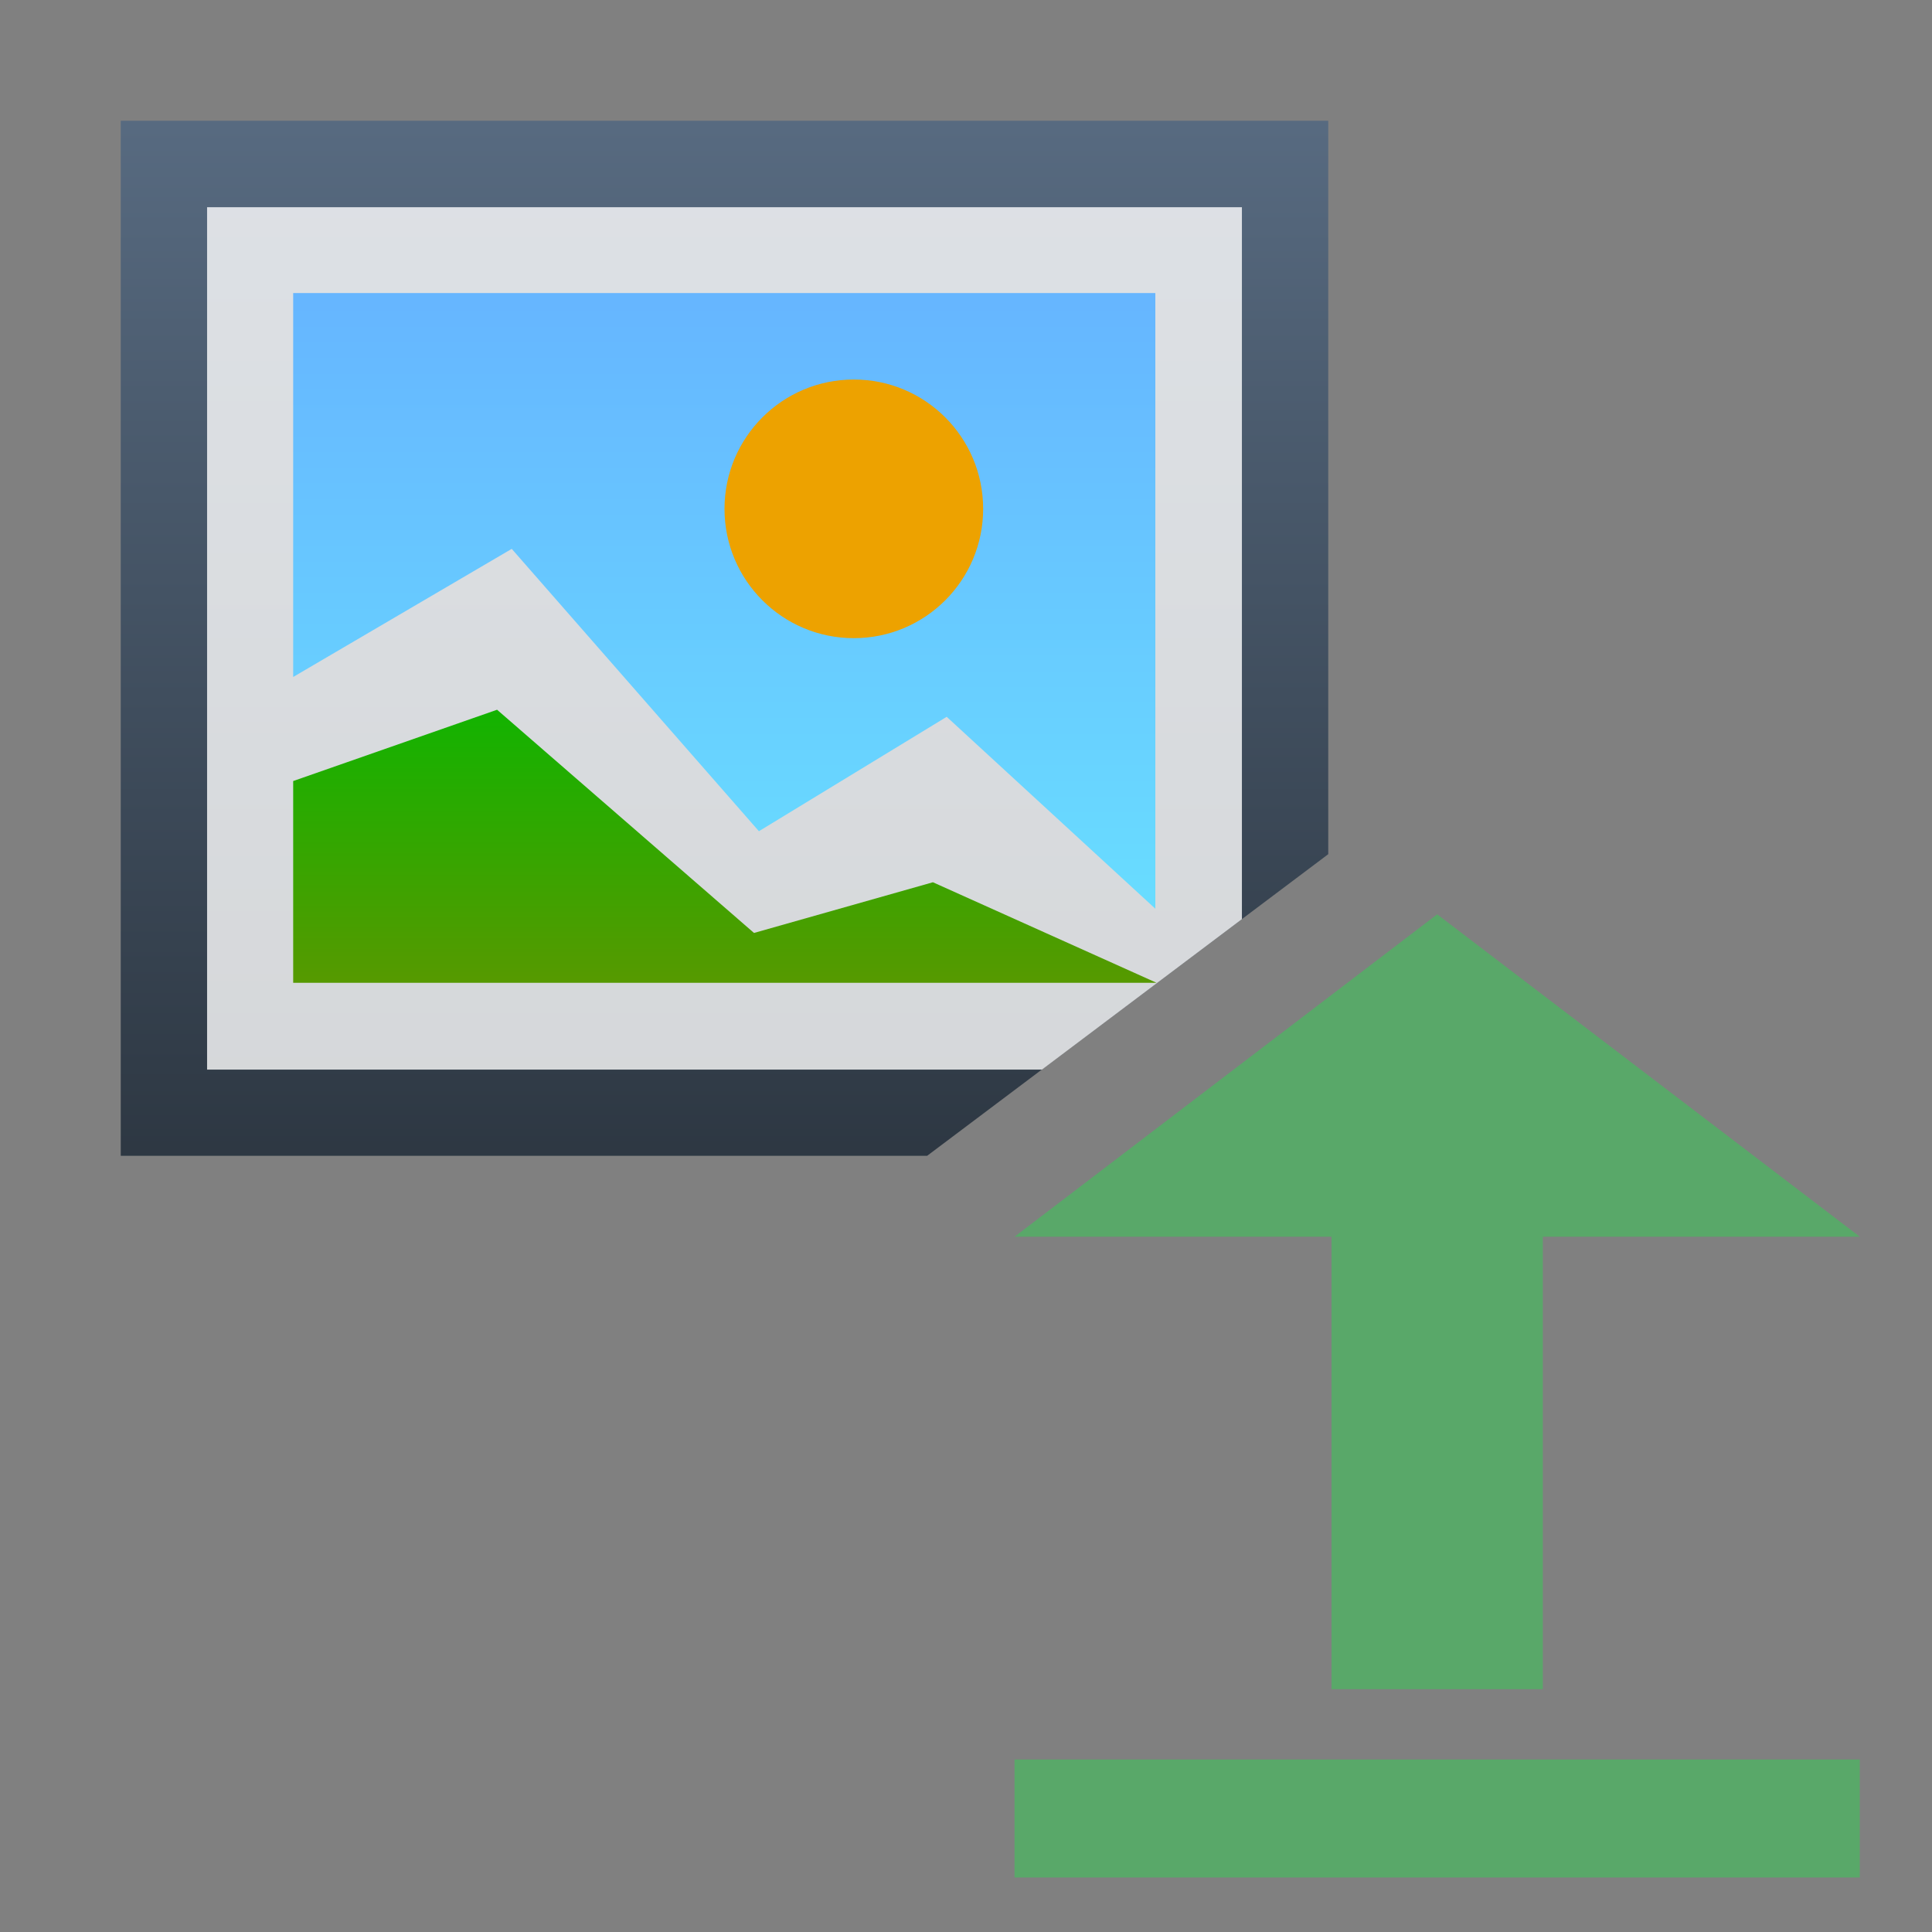 <?xml version="1.0" encoding="UTF-8"?>
<svg width="1em" height="1em" version="1.1" viewBox="0 0 16 16" xmlns="http://www.w3.org/2000/svg" xmlns:xlink="http://www.w3.org/1999/xlink">
 <rect x="0" y="0" width="16" height="16" fill="#808080" stroke="none"/>
 <defs>
  <linearGradient id="a" x1="8" x2="8" y1="2.062" y2="14.125" gradientUnits="userSpaceOnUse">
   <stop stop-color="#576a80" offset="0"/>
   <stop stop-color="#2d3742" offset="1"/>
  </linearGradient>
  <linearGradient id="b-7" x1="8" x2="8" y1="3.94" y2="12.288" gradientUnits="userSpaceOnUse">
   <stop stop-color="#66b5ff" offset="0"/>
   <stop stop-color="#69e3ff" offset="1"/>
  </linearGradient>
  <linearGradient id="c-5" x1="8.007" x2="8.007" y1="8.833" y2="12.038" gradientUnits="userSpaceOnUse" xlink:href="#a">
   <stop stop-color="#12b300" offset="0"/>
   <stop stop-color="#579900" offset="1"/>
  </linearGradient>
  <linearGradient id="linearGradient878" x1="8" x2="8" y1="2.062" y2="14.125" gradientTransform="matrix(.714 0 0 .714 .286 -.429)" gradientUnits="userSpaceOnUse" xlink:href="#a"/>
 </defs>
 <rect width="16" height="16" fill="#f0f" opacity="0"/>
 <path d="m1 1v8.572h6.678l3.322-2.498v-6.074h-10z" fill="url(#linearGradient878)" stroke-width=".714"/>
 <path d="m1.715 1.715v7.143h6.914l1.656-1.246v-5.896h-8.57z" fill="#fff" fill-opacity=".8" stroke-width=".714"/>
 <polygon transform="matrix(.714 0 0 .714 .286 -.429)" points="5.535 6.967 8.402 10.242 10.58 8.915 13 11.141 13 4 3 4 3 8.453" fill="url(#b-7)"/>
 <polygon transform="matrix(.714 0 0 .714 .286 -.429)" points="3 9.66 3 12 13.014 12 10.42 10.834 8.345 11.422 5.365 8.833" fill="url(#c-5)"/>
 <circle cx="7.071" cy="4.214" r="1.071" fill="#eda200" stroke-width=".714"/>
 <path d="m11.902 7.572-3.5 2.67h2.625v3.747h1.75v-3.747h2.625z" fill="#59a869" stroke-width="1.146"/>
 <path d="m8.402 15.06h7" fill="#59a869" stroke="#59a869" stroke-width=".977px"/>
</svg>
